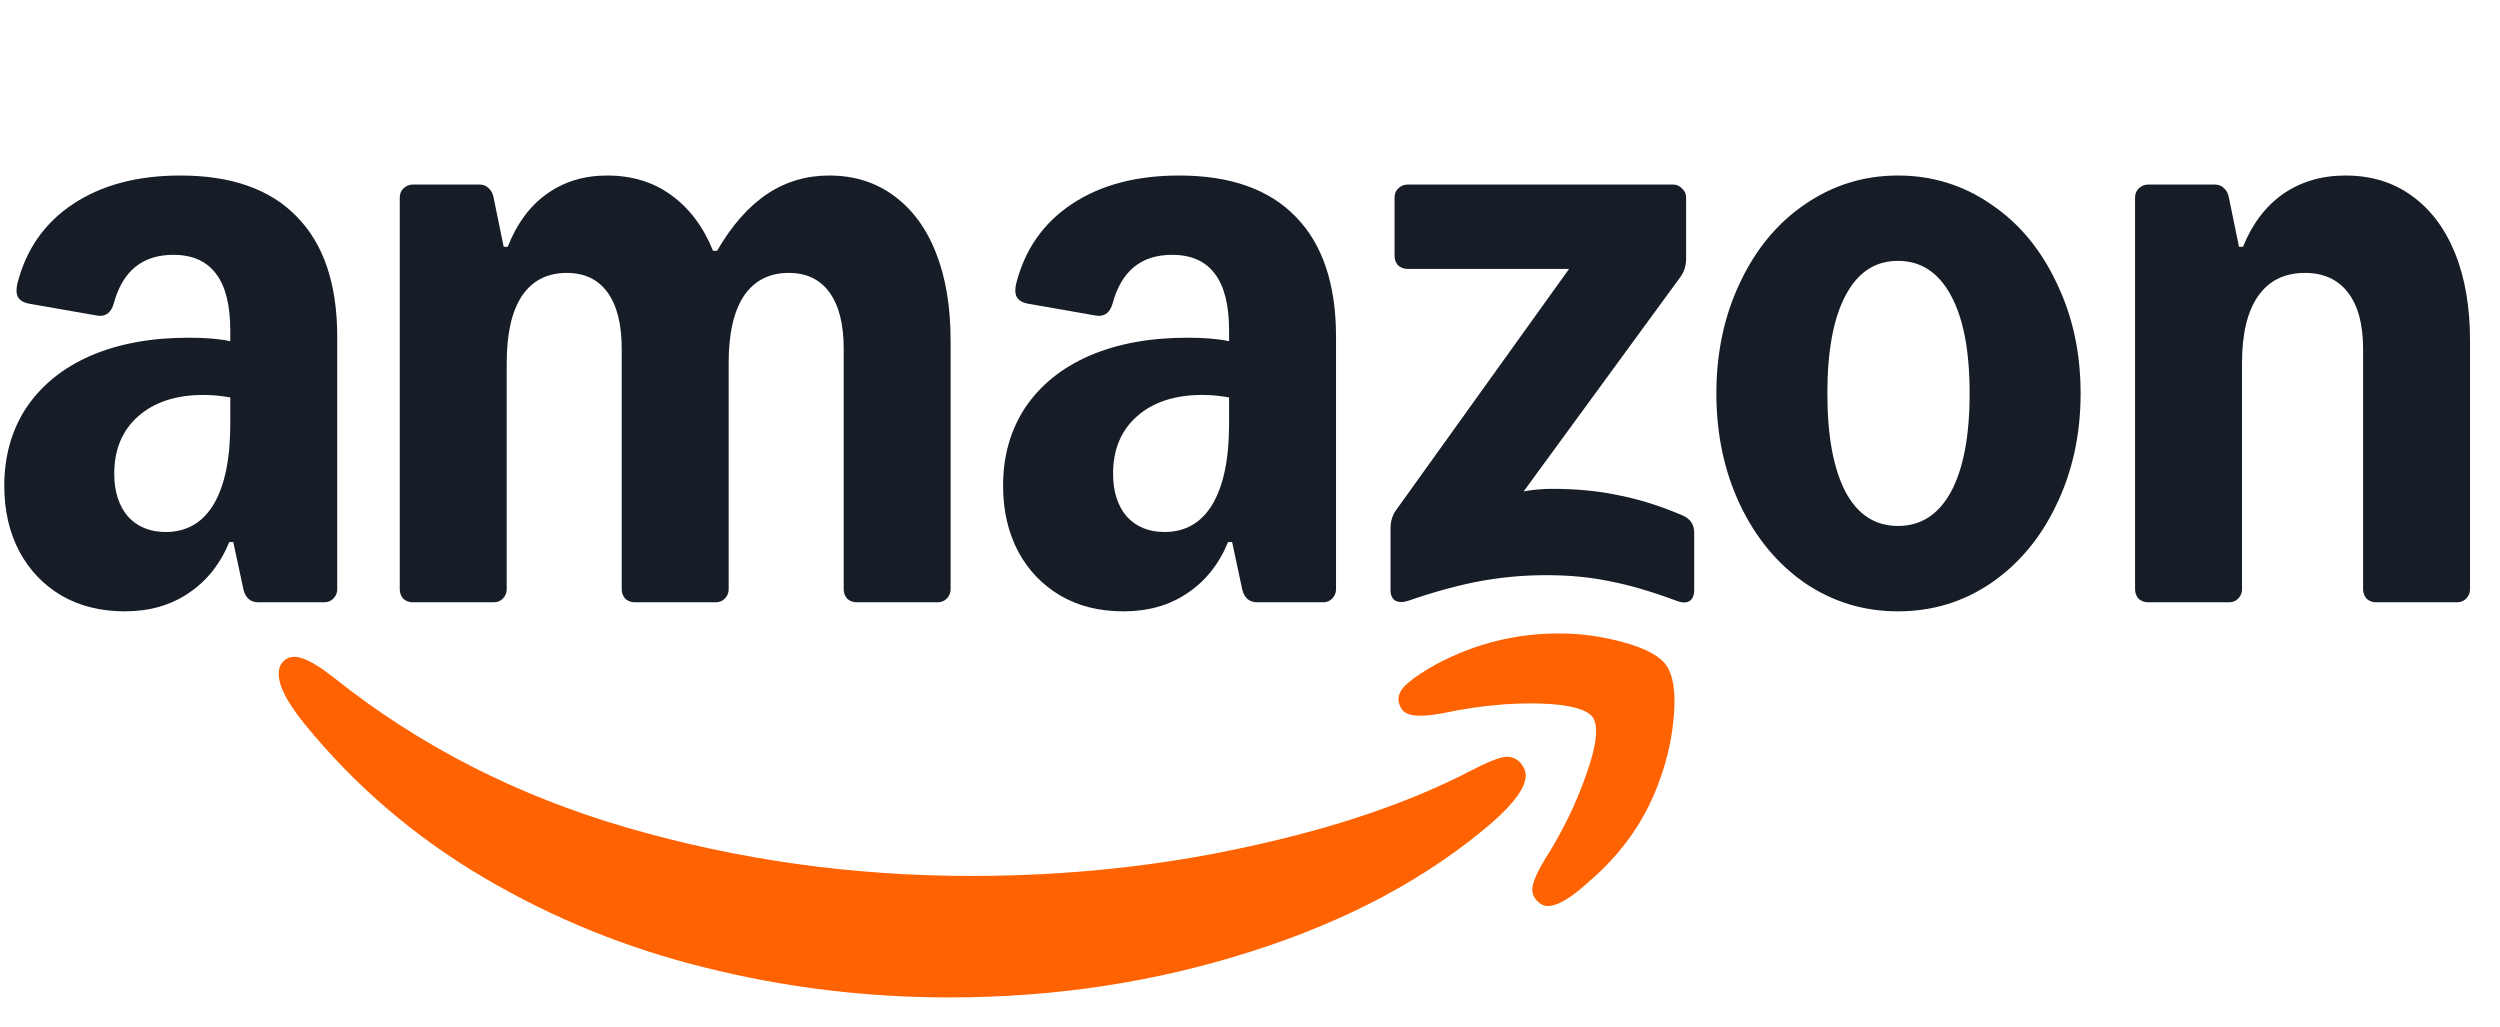<svg width="73" height="30" viewBox="0 0 73 30" fill="none" xmlns="http://www.w3.org/2000/svg">
<path d="M3.645 17.851C2.948 17.851 2.334 17.7 1.804 17.396C1.274 17.084 0.861 16.654 0.567 16.106C0.272 15.549 0.125 14.909 0.125 14.186C0.125 13.316 0.341 12.553 0.773 11.899C1.215 11.244 1.839 10.74 2.644 10.388C3.459 10.037 4.411 9.861 5.501 9.861C6.002 9.861 6.41 9.895 6.724 9.963V9.655C6.724 8.912 6.587 8.36 6.312 7.999C6.037 7.627 5.619 7.441 5.06 7.441C4.156 7.441 3.577 7.916 3.321 8.864C3.243 9.137 3.081 9.255 2.835 9.215L0.832 8.864C0.685 8.834 0.582 8.771 0.523 8.673C0.474 8.575 0.469 8.443 0.508 8.277C0.763 7.28 1.303 6.508 2.128 5.961C2.963 5.404 4.009 5.125 5.266 5.125C6.758 5.125 7.893 5.526 8.668 6.327C9.454 7.129 9.847 8.297 9.847 9.831V17.206C9.847 17.313 9.808 17.406 9.729 17.484C9.66 17.553 9.572 17.587 9.464 17.587H7.549C7.313 17.587 7.166 17.46 7.107 17.206L6.812 15.828H6.695C6.429 16.473 6.032 16.971 5.501 17.323C4.981 17.675 4.362 17.851 3.645 17.851ZM3.336 13.834C3.336 14.352 3.469 14.767 3.734 15.08C4.009 15.383 4.377 15.534 4.839 15.534C5.447 15.534 5.914 15.266 6.238 14.728C6.562 14.181 6.724 13.399 6.724 12.382V11.605C6.449 11.556 6.189 11.532 5.943 11.532C5.138 11.532 4.5 11.742 4.028 12.162C3.567 12.573 3.336 13.13 3.336 13.834ZM11.673 5.77C11.673 5.663 11.708 5.575 11.776 5.506C11.855 5.428 11.948 5.389 12.056 5.389H14.001C14.109 5.389 14.197 5.423 14.266 5.492C14.344 5.56 14.393 5.653 14.413 5.77L14.708 7.207H14.825C15.091 6.532 15.469 6.019 15.96 5.667C16.46 5.306 17.05 5.125 17.727 5.125C18.454 5.125 19.078 5.316 19.598 5.697C20.128 6.078 20.536 6.62 20.821 7.324H20.938C21.37 6.581 21.857 6.029 22.397 5.667C22.937 5.306 23.541 5.125 24.208 5.125C24.935 5.125 25.564 5.32 26.094 5.711C26.634 6.102 27.046 6.66 27.331 7.383C27.616 8.106 27.758 8.961 27.758 9.949V17.206C27.758 17.313 27.719 17.406 27.64 17.484C27.572 17.553 27.483 17.587 27.375 17.587H25.019C24.911 17.587 24.817 17.553 24.739 17.484C24.67 17.406 24.636 17.313 24.636 17.206V10.183C24.636 9.47 24.498 8.922 24.223 8.541C23.948 8.16 23.551 7.969 23.03 7.969C22.46 7.969 22.023 8.194 21.719 8.644C21.424 9.093 21.277 9.743 21.277 10.594V17.206C21.277 17.313 21.238 17.406 21.159 17.484C21.091 17.553 21.002 17.587 20.894 17.587H18.537C18.429 17.587 18.336 17.553 18.258 17.484C18.189 17.406 18.154 17.313 18.154 17.206V10.183C18.154 9.47 18.017 8.922 17.742 8.541C17.467 8.16 17.069 7.969 16.549 7.969C15.979 7.969 15.542 8.194 15.238 8.644C14.943 9.093 14.796 9.743 14.796 10.594V17.206C14.796 17.313 14.757 17.406 14.678 17.484C14.61 17.553 14.521 17.587 14.413 17.587H12.056C11.948 17.587 11.855 17.553 11.776 17.484C11.708 17.406 11.673 17.313 11.673 17.206V5.77ZM29.29 14.186C29.29 13.316 29.506 12.553 29.938 11.899C30.38 11.244 31.004 10.74 31.809 10.388C32.624 10.037 33.577 9.861 34.667 9.861C35.168 9.861 35.575 9.895 35.889 9.963V9.655C35.889 8.912 35.752 8.36 35.477 7.999C35.202 7.627 34.785 7.441 34.225 7.441C33.321 7.441 32.742 7.916 32.487 8.864C32.408 9.137 32.246 9.255 32.001 9.215L29.997 8.864C29.85 8.834 29.747 8.771 29.688 8.673C29.639 8.575 29.634 8.443 29.673 8.277C29.929 7.28 30.469 6.508 31.294 5.961C32.128 5.404 33.174 5.125 34.431 5.125C35.924 5.125 37.058 5.526 37.834 6.327C38.619 7.129 39.012 8.297 39.012 9.831V17.206C39.012 17.313 38.973 17.406 38.894 17.484C38.825 17.553 38.737 17.587 38.629 17.587H36.714C36.478 17.587 36.331 17.46 36.272 17.206L35.978 15.828H35.86C35.595 16.473 35.197 16.971 34.667 17.323C34.146 17.675 33.528 17.851 32.811 17.851C32.094 17.851 31.5 17.7 30.97 17.396C30.439 17.084 30.027 16.654 29.732 16.106C29.438 15.549 29.29 14.909 29.29 14.186ZM32.502 13.834C32.502 14.352 32.634 14.767 32.899 15.08C33.174 15.383 33.542 15.534 34.004 15.534C34.613 15.534 35.079 15.266 35.403 14.728C35.727 14.181 35.889 13.399 35.889 12.382V11.605C35.614 11.556 35.354 11.532 35.109 11.532C34.303 11.532 33.665 11.742 33.194 12.162C32.732 12.573 32.502 13.13 32.502 13.834ZM40.603 15.432C40.603 15.217 40.662 15.031 40.78 14.875L45.817 7.852H41.104C40.996 7.852 40.902 7.818 40.824 7.749C40.755 7.671 40.721 7.578 40.721 7.471V5.77C40.721 5.663 40.755 5.575 40.824 5.506C40.902 5.428 40.996 5.389 41.104 5.389H48.852C48.96 5.389 49.048 5.428 49.117 5.506C49.195 5.575 49.235 5.663 49.235 5.77V7.544C49.235 7.759 49.176 7.945 49.058 8.101L44.492 14.347C44.767 14.298 45.046 14.274 45.331 14.274C46.038 14.274 46.686 14.337 47.276 14.464C47.875 14.582 48.493 14.777 49.132 15.051C49.357 15.148 49.47 15.315 49.47 15.549V17.235C49.47 17.392 49.421 17.499 49.323 17.558C49.225 17.607 49.102 17.602 48.955 17.543C48.218 17.269 47.565 17.079 46.996 16.971C46.436 16.854 45.822 16.795 45.154 16.795C44.487 16.795 43.848 16.854 43.21 16.971C42.582 17.089 41.884 17.279 41.118 17.543C40.971 17.592 40.848 17.592 40.75 17.543C40.652 17.484 40.603 17.382 40.603 17.235V15.432ZM50.118 11.488C50.118 10.296 50.349 9.215 50.811 8.248C51.272 7.27 51.906 6.508 52.711 5.961C53.526 5.404 54.429 5.125 55.421 5.125C56.413 5.125 57.326 5.404 58.132 5.961C58.947 6.508 59.585 7.27 60.046 8.248C60.518 9.215 60.754 10.296 60.754 11.488C60.754 12.68 60.518 13.765 60.046 14.743C59.585 15.71 58.947 16.473 58.132 17.03C57.326 17.577 56.423 17.851 55.421 17.851C54.42 17.851 53.526 17.577 52.711 17.03C51.906 16.473 51.272 15.71 50.811 14.743C50.349 13.765 50.118 12.68 50.118 11.488ZM53.359 11.488C53.359 12.729 53.536 13.687 53.889 14.362C54.243 15.026 54.753 15.358 55.421 15.358C56.089 15.358 56.605 15.026 56.968 14.362C57.331 13.687 57.513 12.729 57.513 11.488C57.513 10.247 57.331 9.294 56.968 8.629C56.605 7.955 56.089 7.617 55.421 7.617C54.753 7.617 54.243 7.955 53.889 8.629C53.536 9.294 53.359 10.247 53.359 11.488ZM62.344 5.77C62.344 5.663 62.379 5.575 62.447 5.506C62.526 5.428 62.619 5.389 62.727 5.389H64.672C64.78 5.389 64.868 5.423 64.937 5.492C65.015 5.56 65.064 5.653 65.084 5.77L65.379 7.207H65.496C65.762 6.542 66.15 6.029 66.66 5.667C67.181 5.306 67.79 5.125 68.487 5.125C69.233 5.125 69.876 5.32 70.416 5.711C70.966 6.102 71.388 6.66 71.683 7.383C71.978 8.106 72.125 8.961 72.125 9.949V17.206C72.125 17.313 72.086 17.406 72.007 17.484C71.939 17.553 71.85 17.587 71.742 17.587H69.385C69.277 17.587 69.184 17.553 69.105 17.484C69.037 17.406 69.002 17.313 69.002 17.206V10.183C69.002 9.47 68.855 8.922 68.56 8.541C68.266 8.16 67.848 7.969 67.308 7.969C66.709 7.969 66.253 8.194 65.938 8.644C65.624 9.093 65.467 9.743 65.467 10.594V17.206C65.467 17.313 65.428 17.406 65.349 17.484C65.281 17.553 65.192 17.587 65.084 17.587H62.727C62.619 17.587 62.526 17.553 62.447 17.484C62.379 17.406 62.344 17.313 62.344 17.206V5.77Z" fill="#171D27"/>
<path d="M8.315 19.273C8.129 19.42 8.089 19.664 8.197 20.006C8.296 20.309 8.526 20.685 8.89 21.135C10.353 22.933 12.096 24.429 14.119 25.621C16.142 26.814 18.307 27.694 20.615 28.26C22.932 28.837 25.299 29.125 27.715 29.125C30.808 29.125 33.754 28.676 36.553 27.777C39.351 26.887 41.688 25.636 43.564 24.023C44.222 23.447 44.551 22.987 44.551 22.645C44.551 22.518 44.497 22.391 44.389 22.264C44.242 22.117 44.065 22.069 43.859 22.117C43.652 22.166 43.363 22.288 42.989 22.484C41.192 23.422 39.003 24.17 36.42 24.727C33.847 25.294 31.161 25.577 28.363 25.577C24.896 25.577 21.548 25.108 18.317 24.17C15.086 23.232 12.223 21.765 9.729 19.772C9.366 19.488 9.071 19.307 8.845 19.229C8.629 19.151 8.453 19.166 8.315 19.273Z" fill="#FF6201"/>
<path d="M41.044 20.006C40.838 20.202 40.784 20.407 40.883 20.622C40.951 20.778 41.084 20.866 41.28 20.886C41.477 20.915 41.757 20.896 42.12 20.827C42.709 20.7 43.323 20.612 43.961 20.563C44.599 20.524 45.154 20.534 45.626 20.593C46.097 20.661 46.392 20.778 46.509 20.945C46.686 21.209 46.622 21.765 46.318 22.616C46.023 23.466 45.621 24.292 45.11 25.094C44.914 25.416 44.796 25.67 44.757 25.856C44.717 26.042 44.766 26.198 44.904 26.325C44.992 26.413 45.09 26.457 45.198 26.457C45.483 26.457 45.896 26.208 46.436 25.709C47.408 24.869 48.09 23.872 48.483 22.719C48.699 22.122 48.832 21.497 48.881 20.842C48.93 20.187 48.856 19.718 48.66 19.434C48.473 19.161 48.061 18.936 47.423 18.76C46.794 18.584 46.161 18.496 45.522 18.496C44.275 18.496 43.092 18.789 41.973 19.376C41.56 19.601 41.251 19.811 41.044 20.006Z" fill="#FF6201"/>
</svg>
